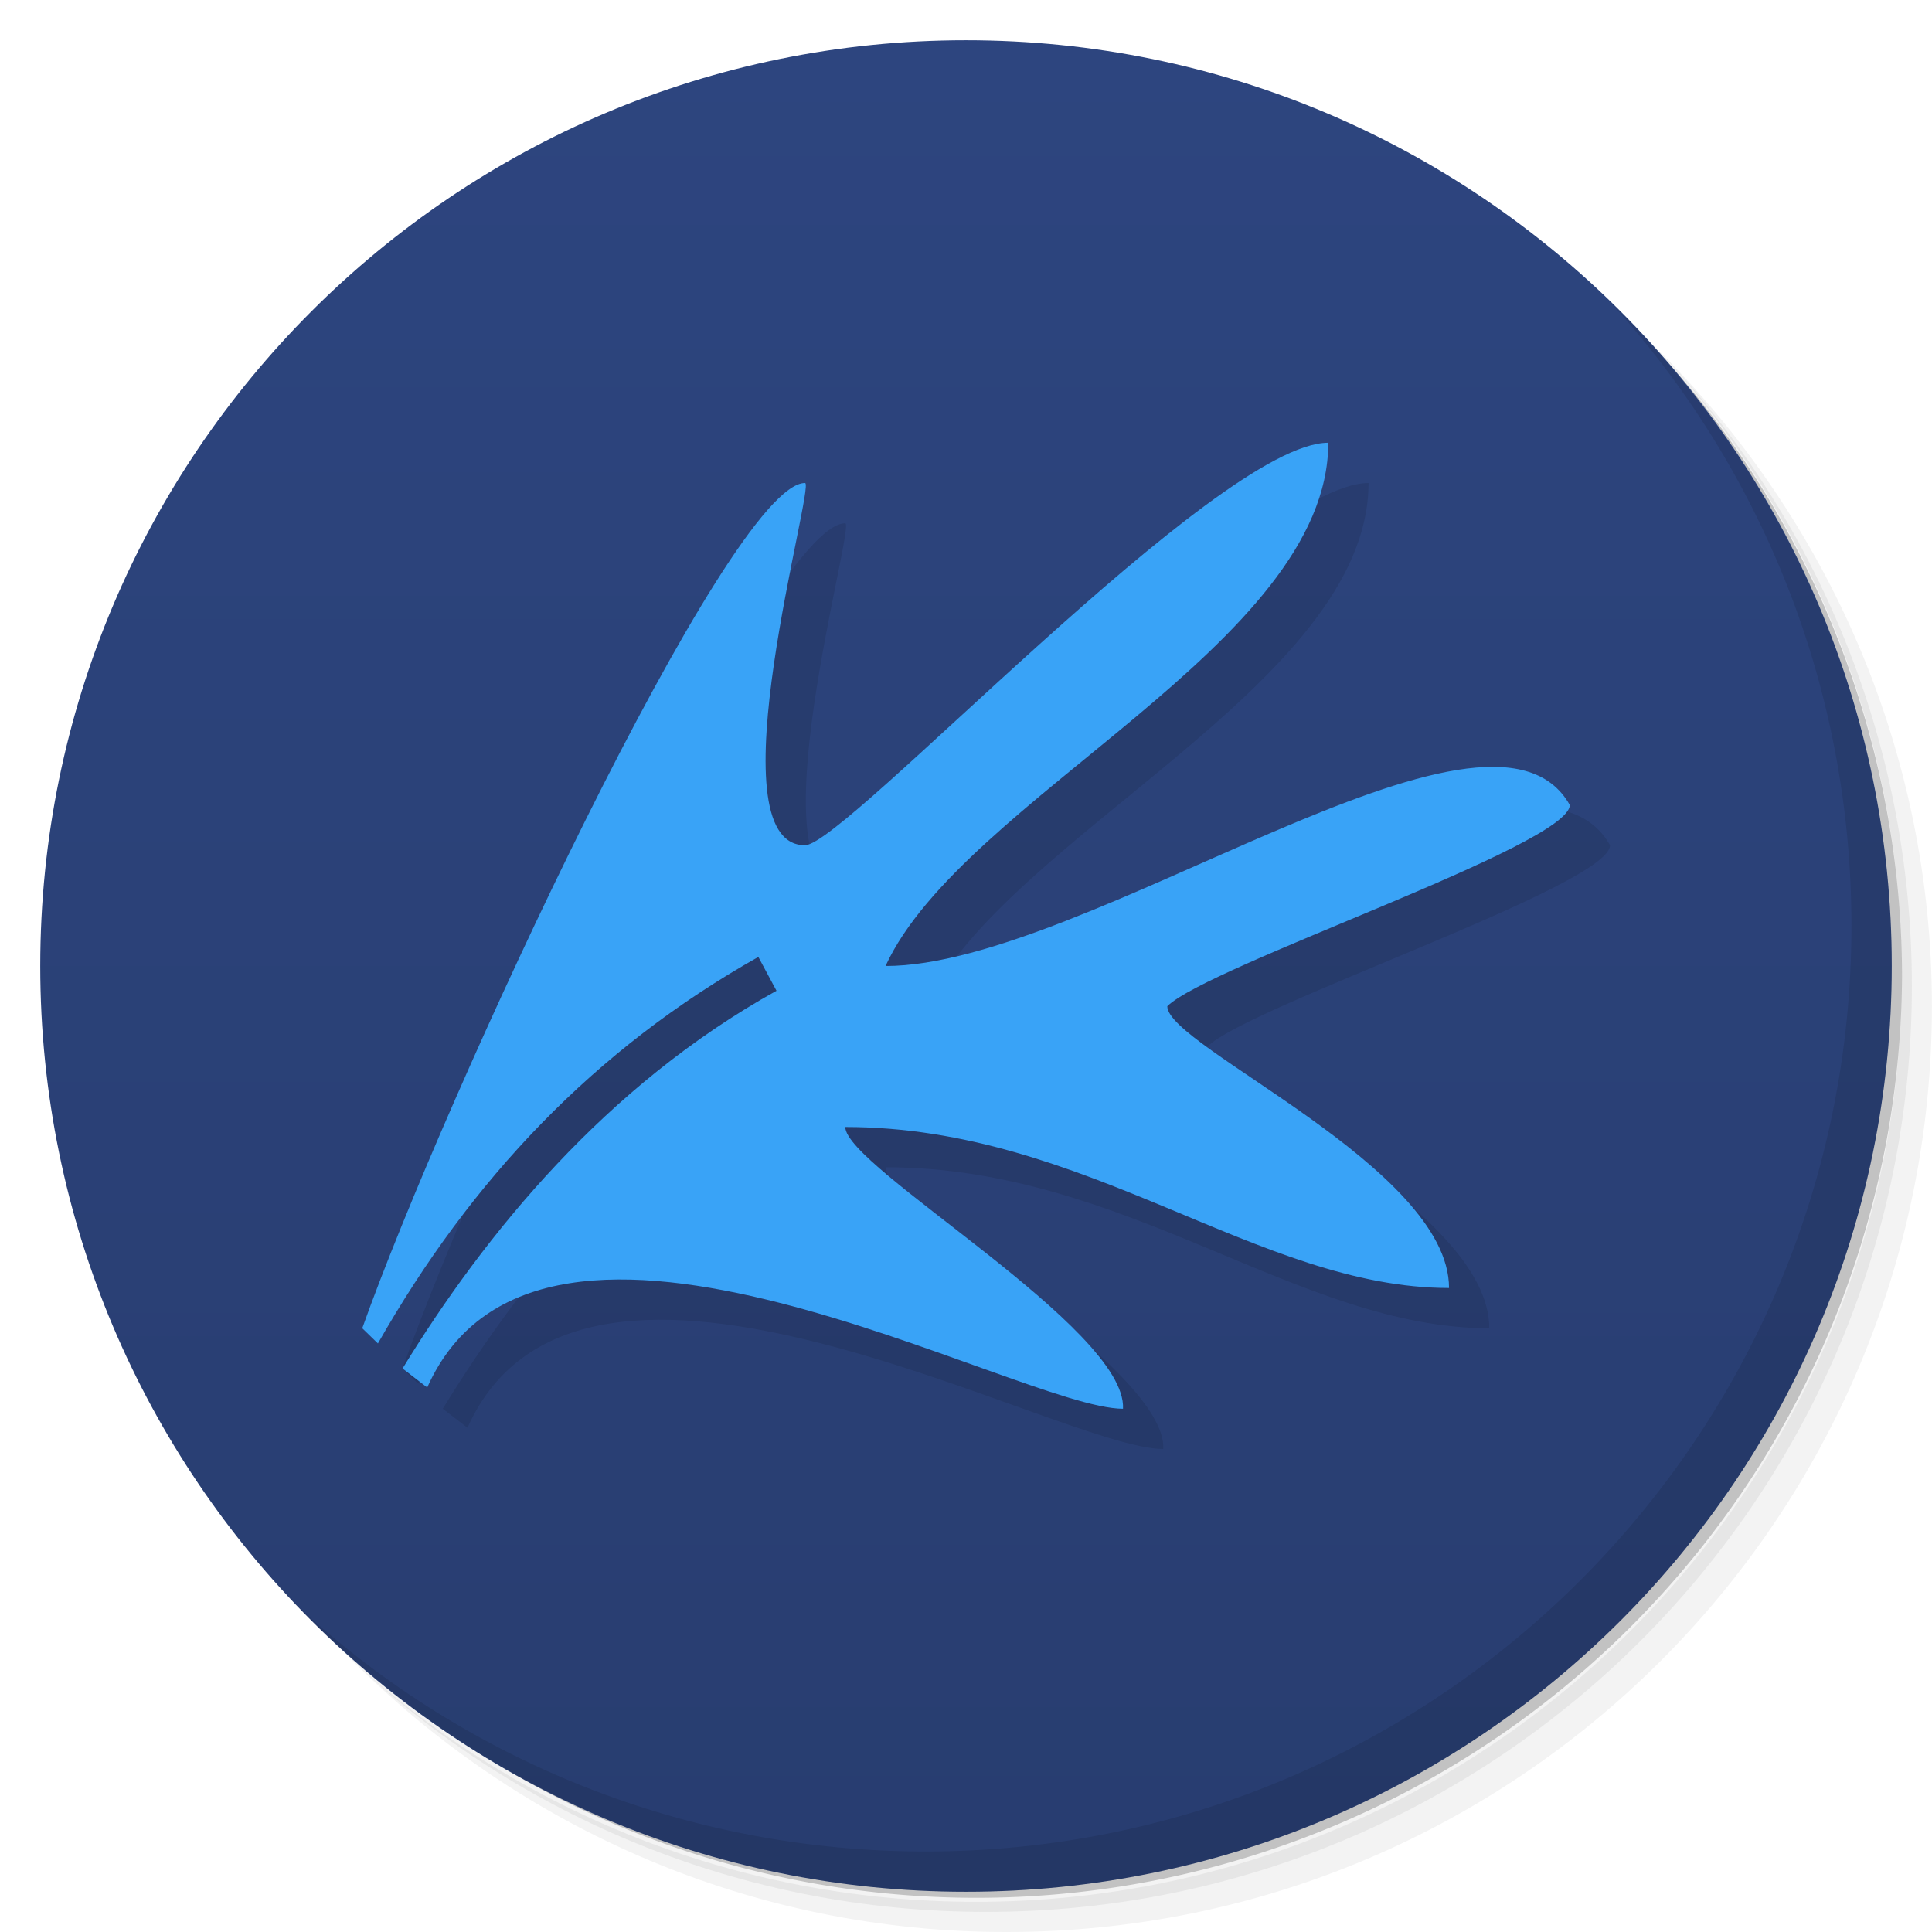 <svg version="1.1" viewBox="0 0 48 48" xmlns="http://www.w3.org/2000/svg">
 <defs>
  <linearGradient id="bg" x1="1" x2="47" gradientTransform="matrix(0 -1 1 0 -1.5e-6 48)" gradientUnits="userSpaceOnUse">
   <stop style="stop-color:#283d70" offset="0"/>
   <stop style="stop-color:#2d457f" offset="1"/>
  </linearGradient>
 </defs>
 <path d="m36.31 5c5.859 4.062 9.688 10.831 9.688 18.5 0 12.426-10.07 22.5-22.5 22.5-7.669 0-14.438-3.828-18.5-9.688 1.037 1.822 2.306 3.499 3.781 4.969 4.085 3.712 9.514 5.969 15.469 5.969 12.703 0 23-10.298 23-23 0-5.954-2.256-11.384-5.969-15.469-1.469-1.475-3.147-2.744-4.969-3.781zm4.969 3.781c3.854 4.113 6.219 9.637 6.219 15.719 0 12.703-10.297 23-23 23-6.081 0-11.606-2.364-15.719-6.219 4.16 4.144 9.883 6.719 16.219 6.719 12.703 0 23-10.298 23-23 0-6.335-2.575-12.06-6.719-16.219z" style="opacity:.05"/>
 <path d="m41.28 8.781c3.712 4.085 5.969 9.514 5.969 15.469 0 12.703-10.297 23-23 23-5.954 0-11.384-2.256-15.469-5.969 4.113 3.854 9.637 6.219 15.719 6.219 12.703 0 23-10.298 23-23 0-6.081-2.364-11.606-6.219-15.719z" style="opacity:.1"/>
 <path d="m31.25 2.375c8.615 3.154 14.75 11.417 14.75 21.13 0 12.426-10.07 22.5-22.5 22.5-9.708 0-17.971-6.135-21.12-14.75a23 23 0 0 0 44.875-7 23 23 0 0 0-16-21.875z" style="opacity:.2"/>
 <path d="m24 1c12.703 0 23 10.297 23 23s-10.297 23-23 23-23-10.297-23-23 10.297-23 23-23z" style="fill:url(#bg)"/>
 <g transform="translate(1,1)"></g>
 <path d="m34 12c-2.776 0-12 10-13 10-2.335 0 0.275-9 0-9-1.879 0-8.969 15.284-11 21l0.389 0.378c2.316-4.074 5.383-7.314 9.452-9.603l0.451 0.84c-4.248 2.36-7.241 6.039-9.291 9.385l0.613 0.472c2.83-6.331 14.68 0.528 17.287 0.528 0.1-2-6.9-6-6.9-7 6 0 10.251 4 15 4 0-3-7-6-7-7 1-1 10-4 10-5-2-3.545-12 4-17 4 1.913-4.168 11-8 11-13z" style="opacity:.1"/>
 <path d="m33 11c-2.776 0-12 10-13 10-2.335 0 0.275-9 0-9-1.879 0-8.969 15.284-11 21l0.389 0.378c2.316-4.074 5.383-7.314 9.452-9.603l0.451 0.84c-4.248 2.36-7.241 6.039-9.291 9.385l0.613 0.472c2.83-6.331 14.68 0.528 17.287 0.528 0.1-2-6.9-6-6.9-7 6 0 10.251 4 15 4 0-3-7-6-7-7 1-1 10-4 10-5-2-3.545-12 4-17 4 1.913-4.168 11-8 11-13z" style="fill:#39a3f7"/>
 <path d="m40.03 7.531c3.712 4.084 5.969 9.514 5.969 15.469 0 12.703-10.297 23-23 23-5.954 0-11.384-2.256-15.469-5.969 4.178 4.291 10.01 6.969 16.469 6.969 12.703 0 23-10.298 23-23 0-6.462-2.677-12.291-6.969-16.469z" style="opacity:.1"/>
</svg>
